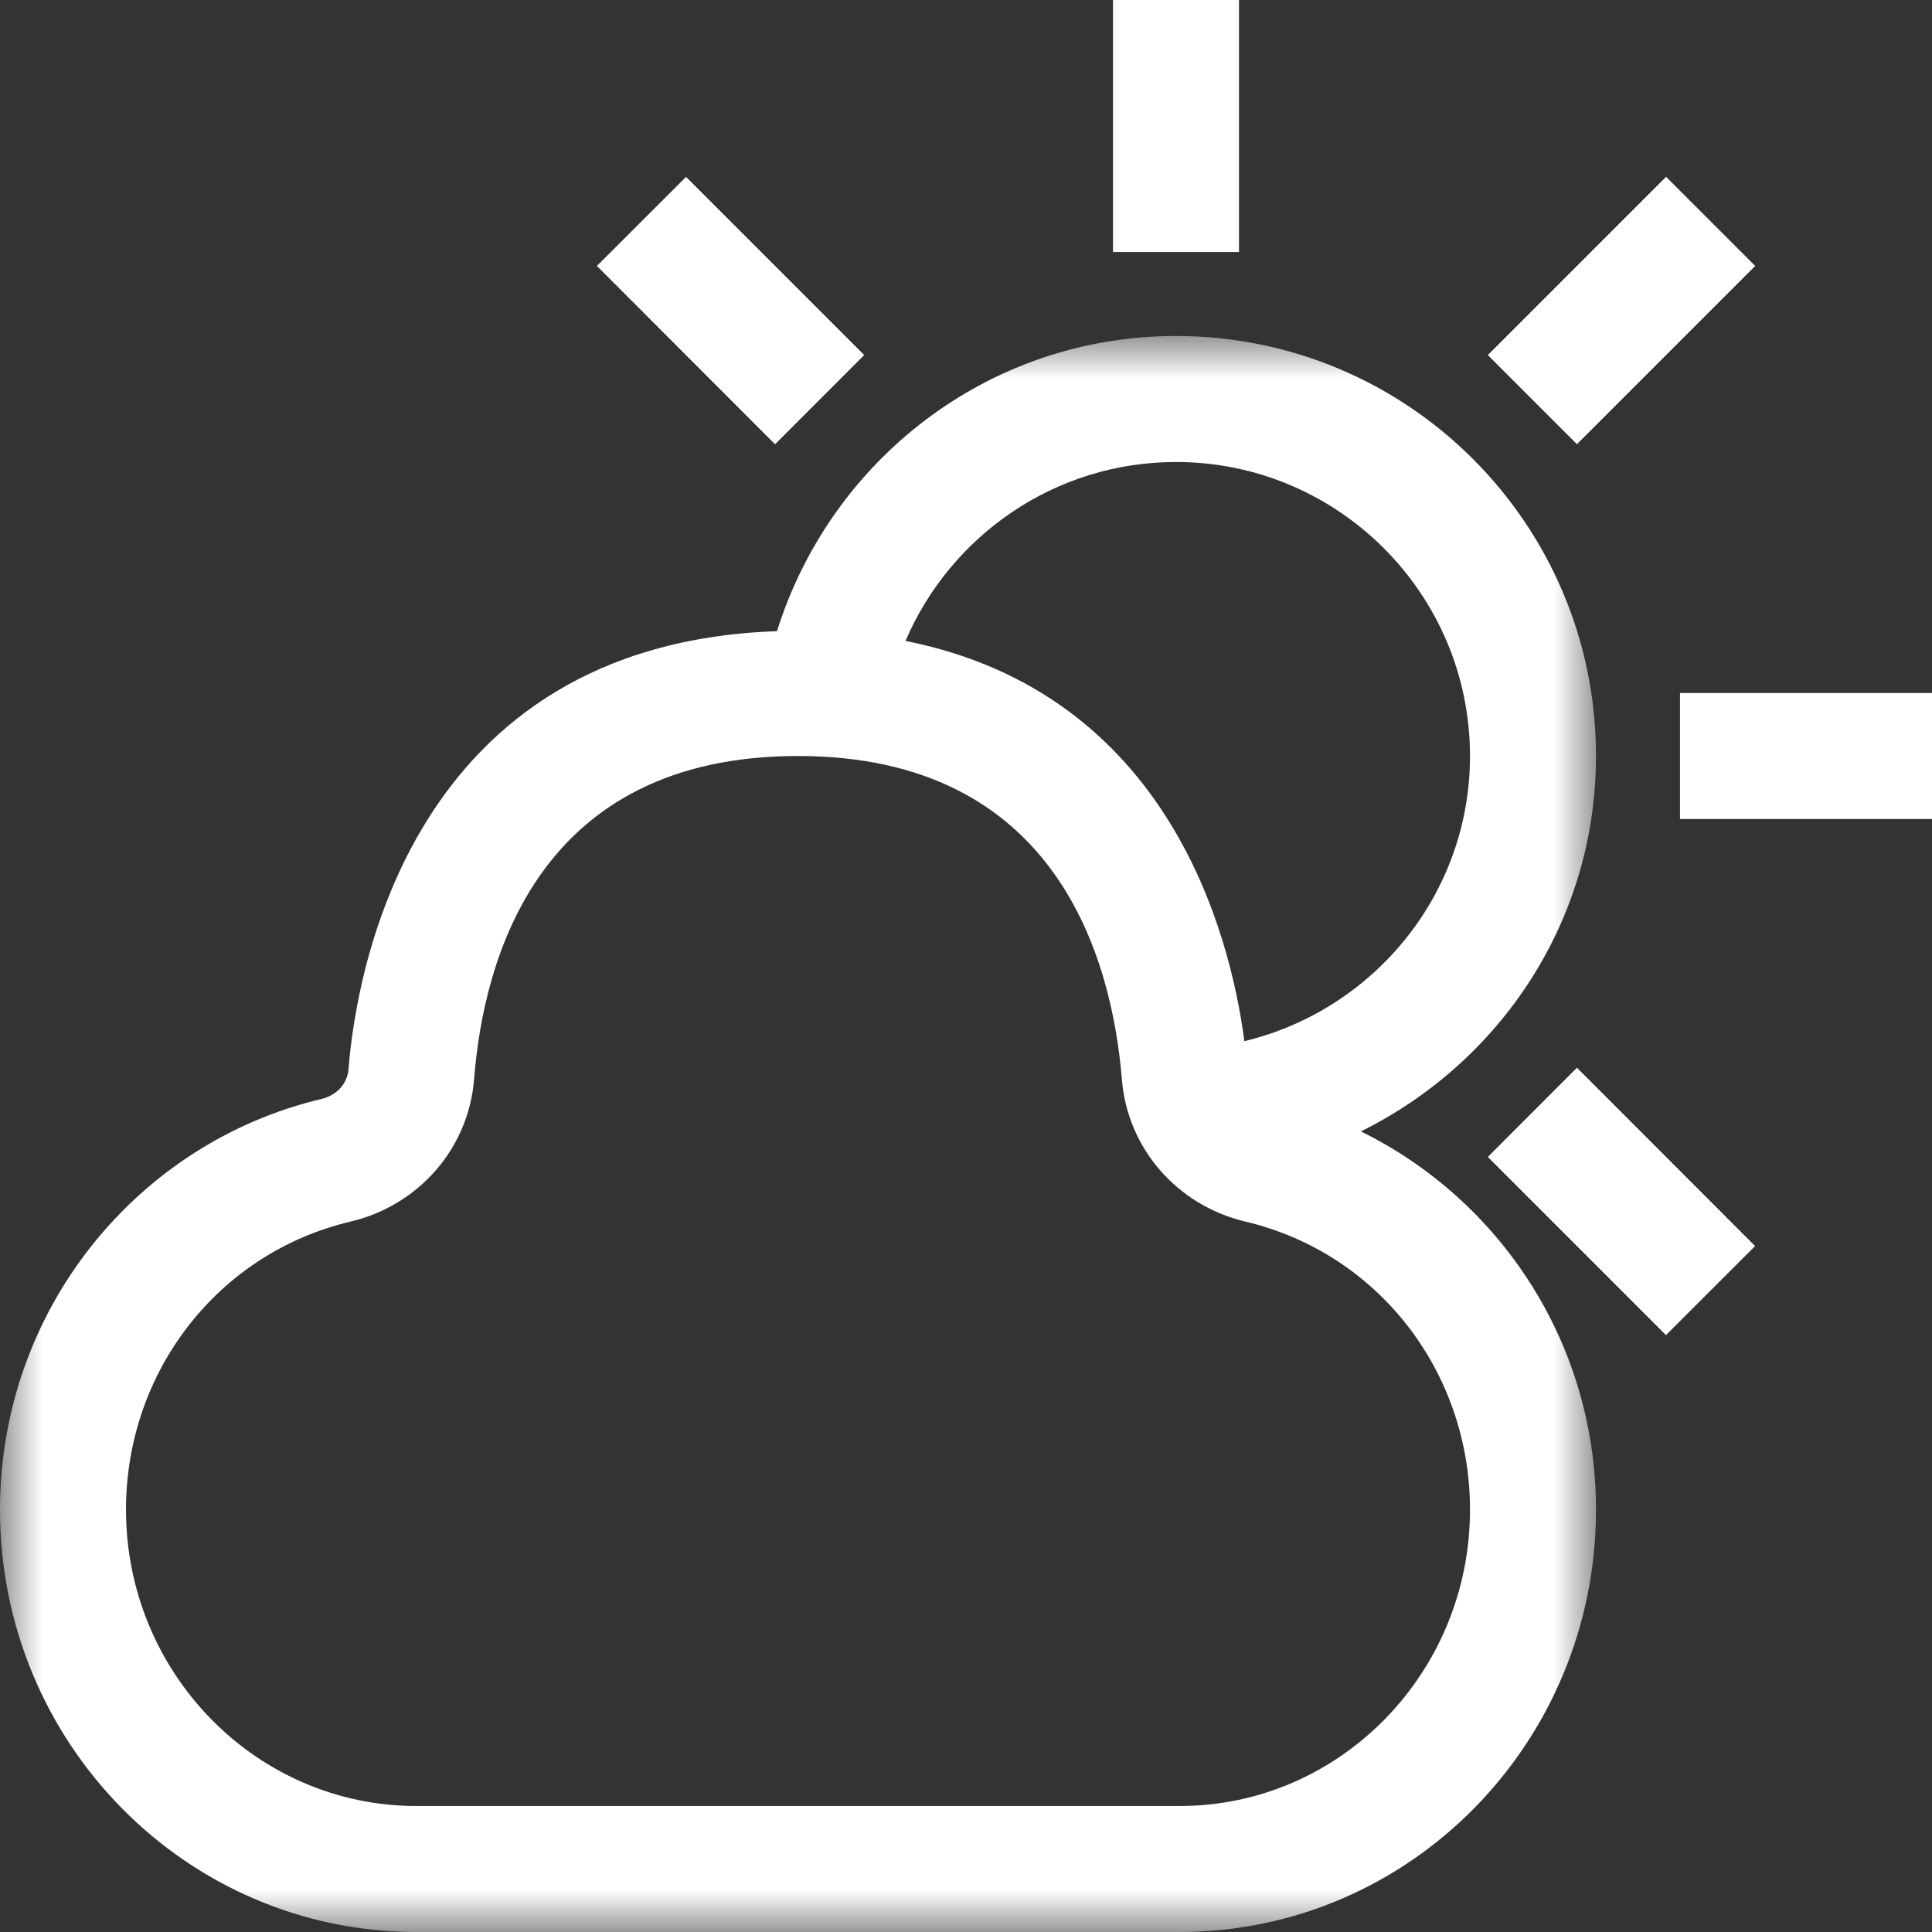 <?xml version="1.0" encoding="UTF-8"?>
<svg width="23px" height="23px" viewBox="0 0 23 23" version="1.1" xmlns="http://www.w3.org/2000/svg" xmlns:xlink="http://www.w3.org/1999/xlink">
    <rect x="0" y="0" width="23" height="23" fill="#333333" stroke="none"/>
    <!-- Generator: Sketch 50 (54983) - http://www.bohemiancoding.com/sketch -->
    <title>02d</title>
    <desc>Created with Sketch.</desc>
    <defs>
        <polygon id="path-1" points="0 0 19 0 19 19 0 19"></polygon>
    </defs>
    <g id="Page-1" stroke="none" stroke-width="1" fill="none" fill-rule="evenodd">
        <g id="天气icon" transform="translate(-6, -38)">
            <g id="Group-2" transform="translate(6, 37)">
                <g id="02d">
                    <polygon id="Fill-1" fill="#FFFFFF" points="13.25 4 14.75 4 14.75 0.999 13.25 0.999"></polygon>
                    <polygon id="Fill-2" fill="#FFFFFF" points="10.288 5.227 8.167 3.106 7.106 4.166 9.227 6.289"></polygon>
                    <polygon id="Fill-3" fill="#FFFFFF" points="17.712 14.773 19.833 16.894 20.894 15.834 18.773 13.711"></polygon>
                    <polygon id="Fill-4" fill="#FFFFFF" points="20 10.75 23.001 10.75 23.001 9.25 20 9.25"></polygon>
                    <polygon id="Fill-5" fill="#FFFFFF" points="20.895 4.166 19.834 3.105 17.712 5.227 18.773 6.288"></polygon>
                    <g id="Group-8" transform="translate(0, 5)">
                        <mask id="mask-2" fill="white">
                            <use xlink:href="#path-1"></use>
                        </mask>
                        <g id="Clip-7"></g>
                        <path d="M14.045,17.5 L4.956,17.5 C3.05,17.5 1.5,15.917 1.5,13.973 C1.5,12.325 2.599,10.915 4.172,10.543 C4.988,10.35 5.579,9.668 5.644,8.847 C5.757,7.41 6.408,5 9.5,5 C12.582,5 13.238,7.413 13.356,8.852 C13.422,9.671 14.014,10.351 14.827,10.543 C16.401,10.915 17.5,12.325 17.5,13.973 C17.5,15.917 15.95,17.5 14.045,17.5 M14,1.5 C15.93,1.5 17.5,3.07 17.5,5 C17.5,6.648 16.351,8.025 14.814,8.395 L14.814,8.396 C14.646,7.114 13.913,4.253 10.78,3.63 C11.315,2.379 12.556,1.5 14,1.5 M16.201,9.469 C17.854,8.652 19,6.968 19,5 C19,2.238 16.761,0 14,0 C11.76,0 9.886,1.483 9.25,3.514 C4.868,3.664 4.236,7.612 4.149,8.729 C4.135,8.907 4.002,9.042 3.827,9.083 C1.635,9.602 -0,11.592 -0,13.973 C-0,16.749 2.218,18.999 4.955,19 L14.045,19 C16.782,18.999 19,16.749 19,13.973 C19,11.984 17.853,10.282 16.201,9.469" id="Fill-6" fill="#FFFFFF" mask="url(#mask-2)"></path>
                    </g>
                </g>
            </g>
        </g>
    </g>
</svg>